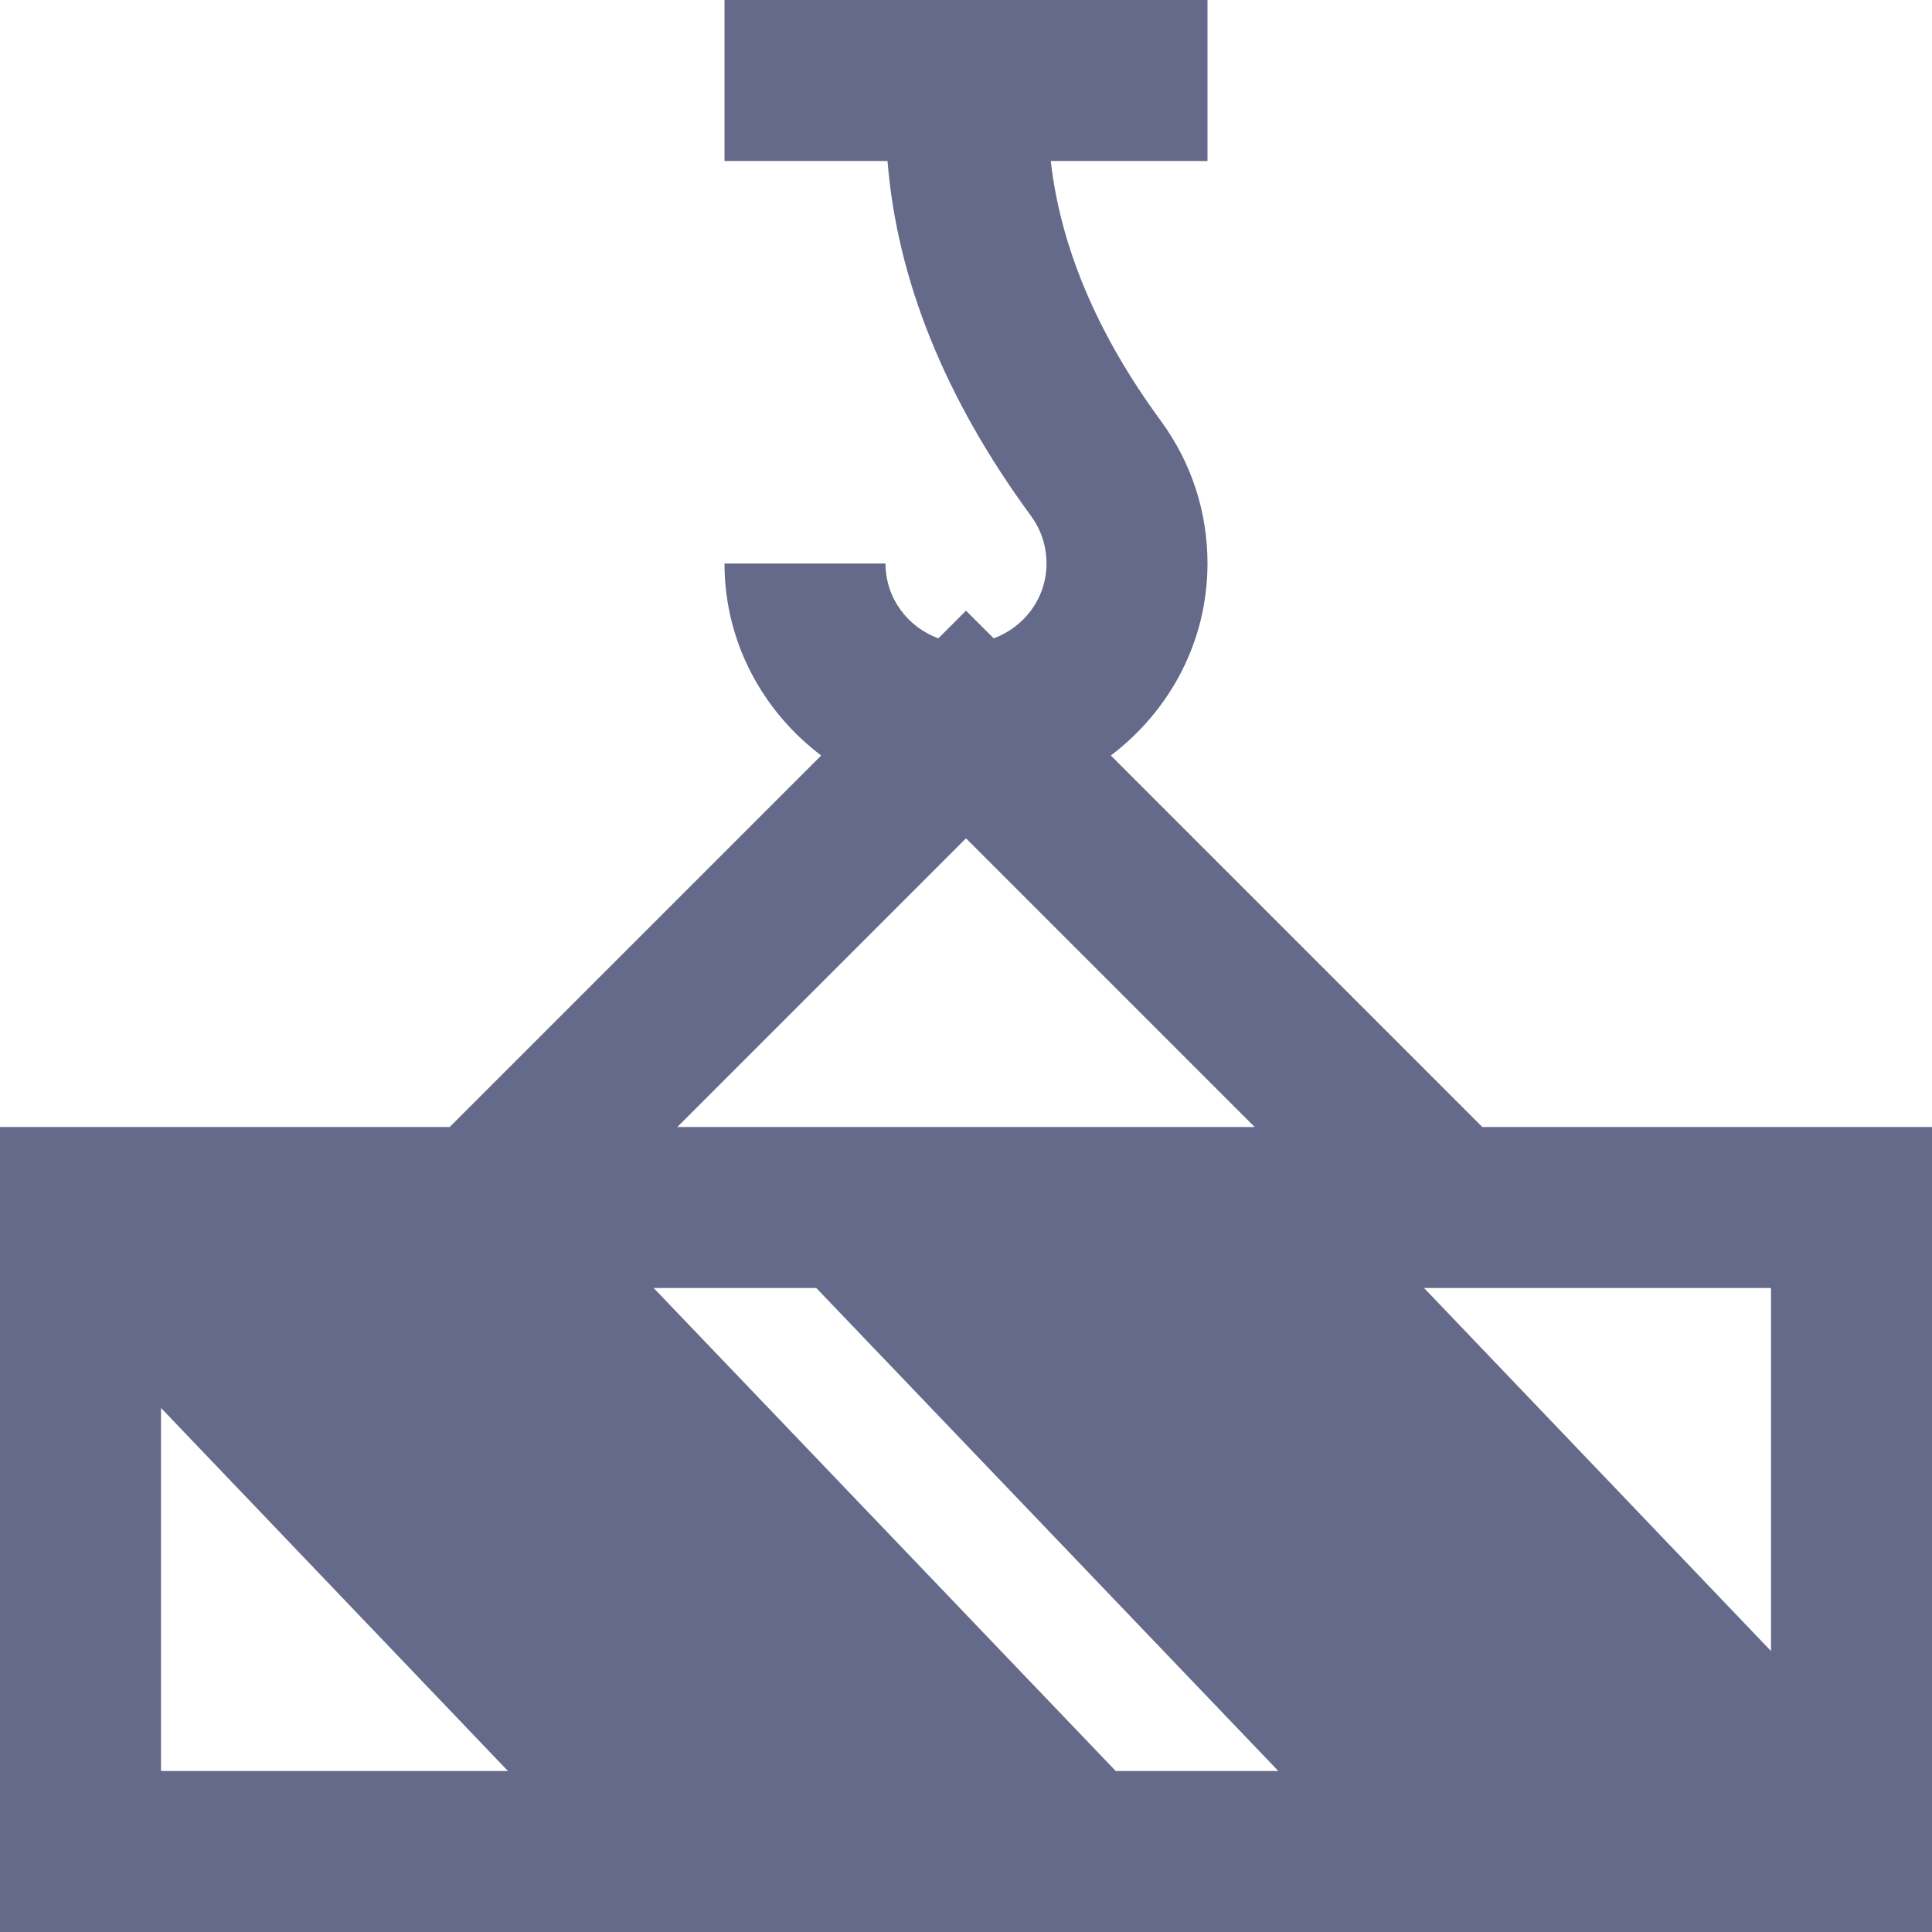 <svg width="24" height="24" viewBox="0 0 24 24" fill="none" xmlns="http://www.w3.org/2000/svg">
<path d="M10.201 9.385C9.476 8.837 9 7.977 9 7H11C11 7.429 11.275 7.789 11.656 7.93L12 7.586L12.344 7.93C12.725 7.789 13 7.429 13 7C13 6.786 12.934 6.582 12.808 6.41C11.739 4.954 11.143 3.473 11.025 2H9V0H15V2H13.053C13.172 3.05 13.616 4.132 14.421 5.229C14.8 5.746 15 6.358 15 7C15 7.977 14.524 8.837 13.799 9.385L18.414 14H24V24H-1.90735e-06V14H5.586L10.201 9.385ZM12 10.414L8.414 14H15.586L12 10.414ZM22 20.51V16H20.414H17.69L22 20.51ZM13.86 22H15.88L10.14 16H8.12L13.86 22ZM2 22H6.31L2 17.49V22Z" fill="#656A8A"/>
</svg>
